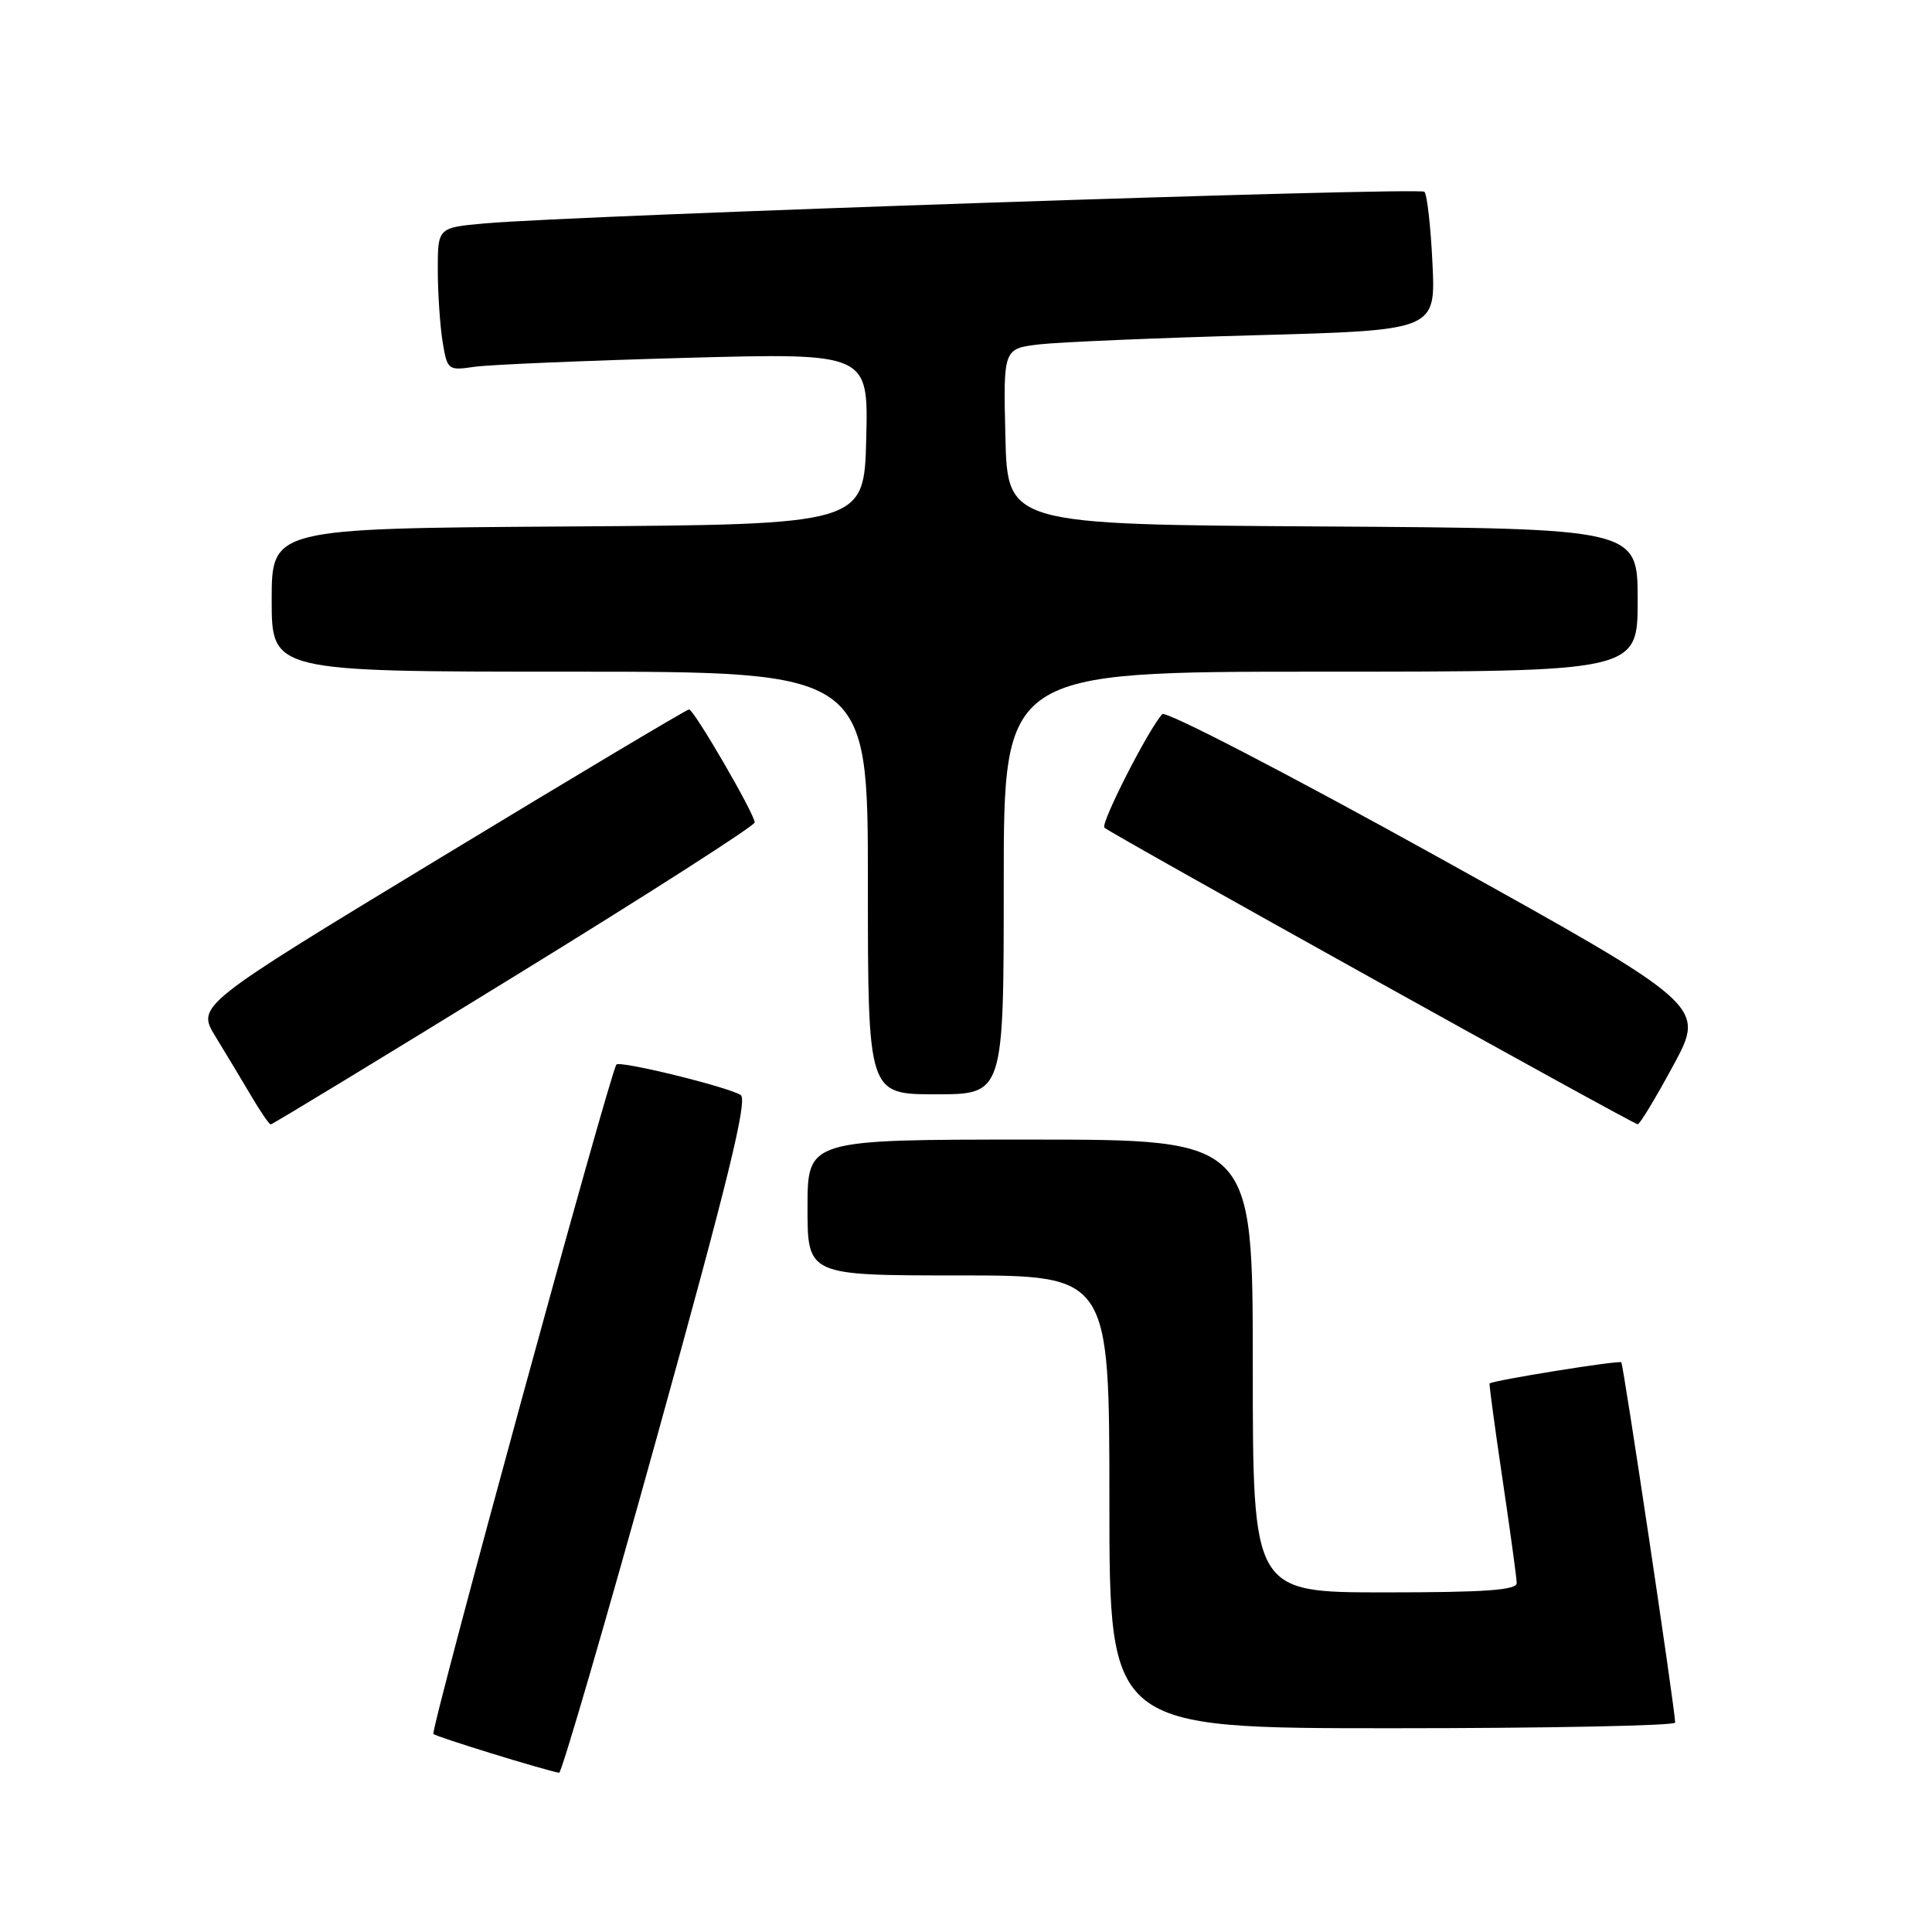 <?xml version="1.0" encoding="UTF-8" standalone="no"?>
<!DOCTYPE svg PUBLIC "-//W3C//DTD SVG 1.1//EN" "http://www.w3.org/Graphics/SVG/1.1/DTD/svg11.dtd" >
<svg xmlns="http://www.w3.org/2000/svg" xmlns:xlink="http://www.w3.org/1999/xlink" version="1.1" viewBox="0 0 256 256">
 <g >
 <path fill="currentColor"
d=" M 87.04 190.43 C 96.49 156.38 99.11 145.68 98.14 145.09 C 96.38 144.00 82.14 140.51 81.68 141.06 C 80.85 142.03 56.99 229.32 57.43 229.76 C 57.82 230.15 72.06 234.54 74.09 234.90 C 74.41 234.95 80.24 214.95 87.04 190.43 Z  M 221.97 228.25 C 221.89 226.08 215.11 180.78 214.83 180.51 C 214.52 180.22 197.71 182.92 197.38 183.32 C 197.30 183.42 198.07 189.12 199.09 196.00 C 200.11 202.88 200.96 209.06 200.97 209.75 C 200.99 210.70 196.85 211.00 183.50 211.00 C 166.00 211.00 166.00 211.00 166.00 181.00 C 166.00 151.00 166.00 151.00 136.50 151.00 C 107.00 151.00 107.00 151.00 107.00 160.00 C 107.00 169.00 107.00 169.00 127.00 169.00 C 147.00 169.00 147.00 169.00 147.00 199.00 C 147.00 229.00 147.00 229.00 184.50 229.00 C 205.12 229.00 221.99 228.66 221.97 228.25 Z  M 68.12 129.39 C 85.66 118.61 100.00 109.42 100.00 108.98 C 100.00 107.86 91.95 94.00 91.30 94.00 C 91.01 94.00 76.20 102.83 58.40 113.63 C 26.04 133.25 26.04 133.25 28.57 137.38 C 29.96 139.64 32.08 143.18 33.30 145.24 C 34.51 147.30 35.67 148.99 35.87 148.99 C 36.08 149.00 50.59 140.18 68.12 129.39 Z  M 221.75 141.12 C 226.00 133.25 226.00 133.25 190.42 113.50 C 170.69 102.56 154.47 94.15 154.01 94.63 C 152.25 96.48 145.79 109.13 146.34 109.67 C 147.09 110.42 216.35 148.94 217.00 148.97 C 217.28 148.99 219.41 145.45 221.75 141.12 Z  M 133.00 117.00 C 133.00 89.00 133.00 89.00 175.00 89.00 C 217.00 89.00 217.00 89.00 217.00 79.51 C 217.00 70.02 217.00 70.02 175.25 69.76 C 133.50 69.50 133.50 69.50 133.22 57.85 C 132.94 46.20 132.94 46.20 137.72 45.63 C 140.35 45.33 153.24 44.78 166.37 44.42 C 190.23 43.77 190.23 43.77 189.81 34.91 C 189.58 30.04 189.10 25.76 188.74 25.41 C 188.10 24.77 76.13 28.54 64.25 29.60 C 58.00 30.16 58.00 30.16 58.01 35.83 C 58.02 38.95 58.31 43.22 58.65 45.31 C 59.27 49.04 59.36 49.12 62.89 48.60 C 64.88 48.32 77.43 47.79 90.78 47.42 C 115.07 46.76 115.07 46.76 114.78 58.13 C 114.50 69.50 114.50 69.50 75.25 69.76 C 36.00 70.02 36.00 70.02 36.00 79.51 C 36.00 89.00 36.00 89.00 75.50 89.00 C 115.00 89.00 115.00 89.00 115.00 117.00 C 115.00 145.00 115.00 145.00 124.00 145.00 C 133.00 145.00 133.00 145.00 133.00 117.00 Z "/>
</g>
</svg>